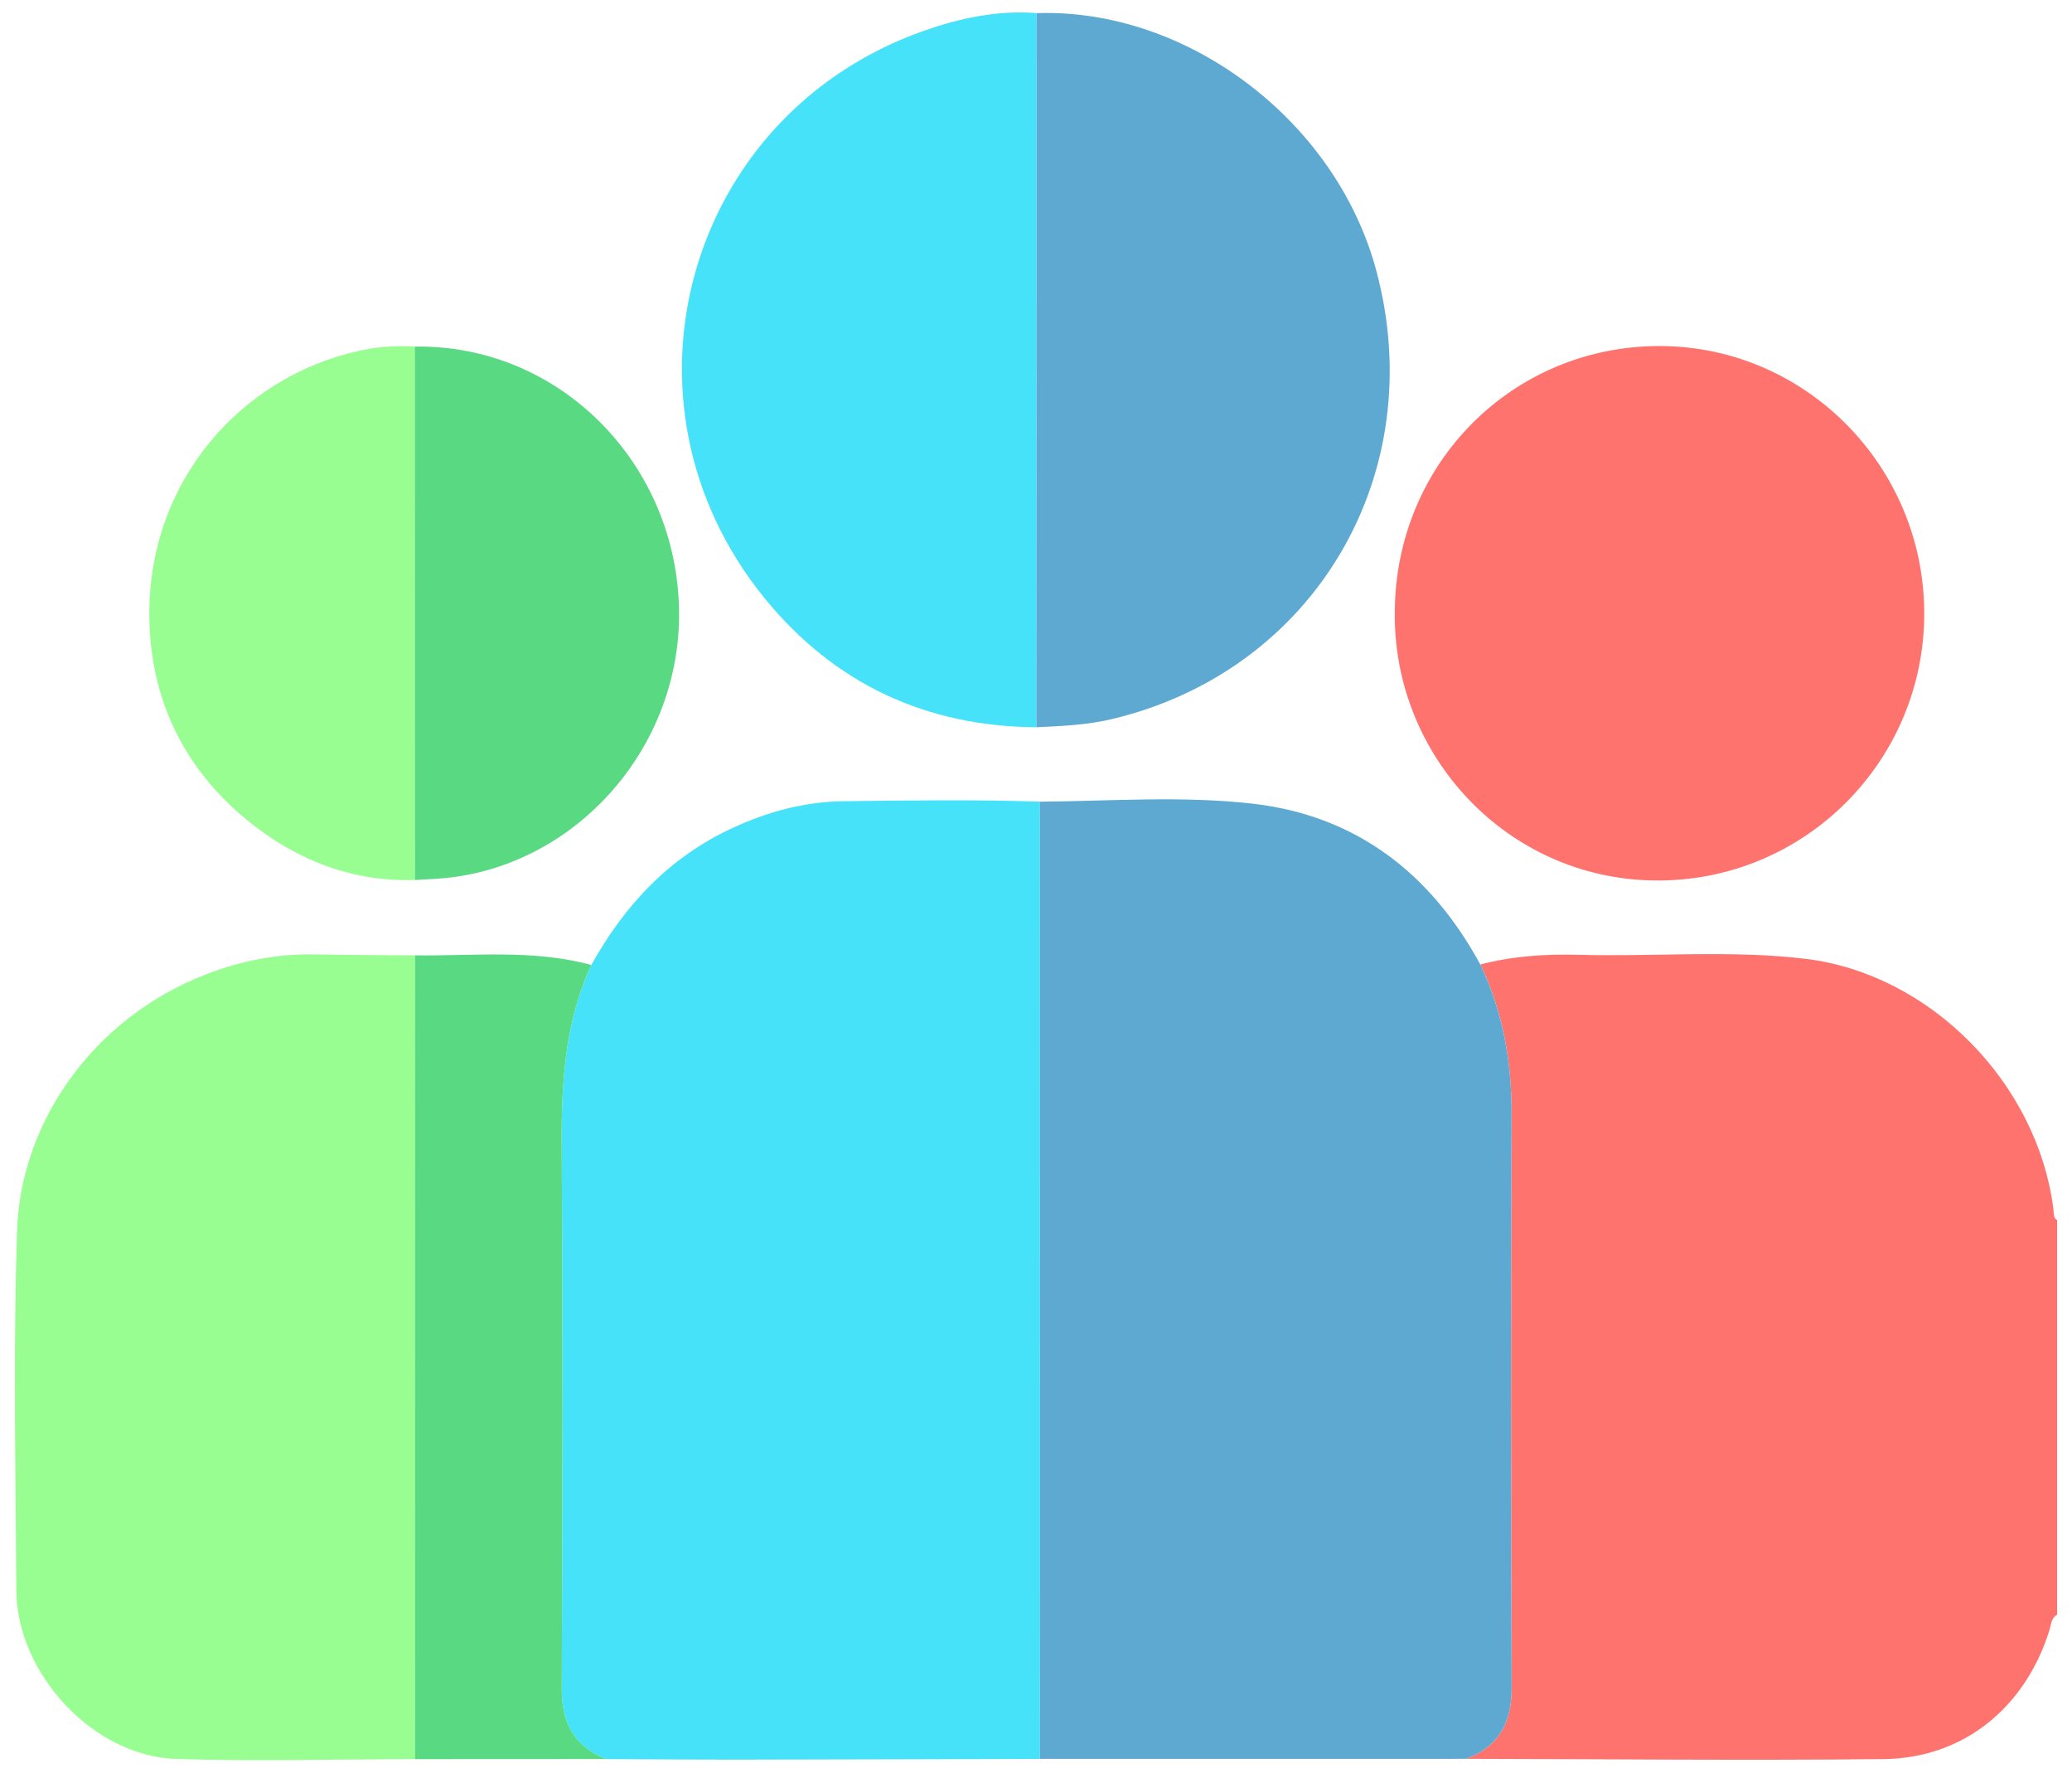 <svg width="83" height="71" viewBox="0 0 83 71" fill="none" xmlns="http://www.w3.org/2000/svg">
<g opacity="0.8" clip-path="url(#clip0_340_183)">
<path d="M82.404 64.677C82.159 64.809 82.164 65.077 82.096 65.295C81.125 68.402 78.651 70.424 75.452 70.458C69.877 70.517 64.302 70.458 58.727 70.447C60.047 69.954 60.559 68.997 60.554 67.584C60.524 59.933 60.523 52.282 60.55 44.631C60.558 42.527 60.203 40.528 59.299 38.631C60.594 38.294 61.913 38.206 63.245 38.243C66.273 38.327 69.312 38.041 72.33 38.405C77.323 39.008 81.623 43.386 82.257 48.441C82.276 48.593 82.241 48.769 82.403 48.874V64.677H82.404Z" fill="#FE504A"/>
<path d="M41.658 70.449C37.671 70.459 33.684 70.475 29.697 70.479C27.889 70.482 26.082 70.464 24.274 70.456C23.001 69.955 22.497 69.02 22.503 67.64C22.534 60.412 22.549 53.185 22.5 45.958C22.484 43.438 22.613 40.976 23.686 38.651C25.02 36.253 26.812 34.337 29.324 33.173C30.736 32.518 32.203 32.114 33.768 32.093C36.398 32.059 39.027 32.02 41.656 32.11C41.657 44.89 41.658 57.668 41.659 70.448L41.658 70.449Z" fill="#16DBF9"/>
<path d="M41.658 70.448C41.658 57.669 41.656 44.89 41.655 32.111C44.493 32.085 47.347 31.87 50.163 32.188C54.301 32.657 57.305 34.962 59.298 38.631C60.201 40.528 60.557 42.526 60.55 44.631C60.522 52.283 60.523 59.934 60.553 67.585C60.559 68.998 60.046 69.954 58.727 70.447C53.037 70.447 47.347 70.448 41.658 70.449V70.448Z" fill="#3593C6"/>
<path d="M16.623 70.459C13.434 70.464 10.242 70.554 7.057 70.452C3.748 70.347 0.675 67.046 0.654 63.699C0.626 58.894 0.525 54.086 0.684 49.286C0.826 44.983 3.689 40.808 8.22 39.038C9.642 38.483 11.111 38.195 12.641 38.227C13.969 38.255 15.298 38.255 16.625 38.266C16.625 48.997 16.624 59.728 16.623 70.459Z" fill="#7EFE76"/>
<path d="M55.873 24.539C55.882 18.572 60.595 13.841 66.512 13.86C72.318 13.88 77.053 18.657 77.081 24.523C77.11 30.466 72.279 35.353 66.247 35.266C60.352 35.18 55.812 30.256 55.873 24.539Z" fill="#FE504A"/>
<path d="M41.517 29.129C37.109 29.1 33.432 27.395 30.644 23.98C24.234 16.129 27.48 4.592 36.997 1.238C38.455 0.724 39.961 0.403 41.525 0.525C41.523 10.059 41.52 19.594 41.517 29.128L41.517 29.129Z" fill="#16DBF9"/>
<path d="M41.517 29.13C41.519 19.595 41.522 10.06 41.525 0.526C47.553 0.323 53.508 4.827 55.124 10.812C57.327 18.968 52.666 26.882 44.52 28.807C43.534 29.04 42.524 29.081 41.517 29.13Z" fill="#3593C6"/>
<path d="M16.623 70.459C16.624 59.728 16.625 48.997 16.626 38.266C18.984 38.295 21.359 38.016 23.685 38.651C22.613 40.975 22.483 43.438 22.501 45.958C22.549 53.184 22.534 60.411 22.503 67.639C22.497 69.019 23.002 69.953 24.275 70.455C21.725 70.456 19.173 70.457 16.623 70.459Z" fill="#2FD063"/>
<path d="M16.62 35.248C14.161 35.319 11.991 34.502 10.076 32.992C7.396 30.877 6.001 28.025 5.982 24.642C5.951 19.267 9.65 15.09 14.402 14.046C15.133 13.885 15.869 13.834 16.614 13.883C16.616 21.005 16.618 28.127 16.62 35.248Z" fill="#7EFE76"/>
<path d="M16.62 35.248C16.619 28.127 16.617 21.005 16.614 13.883C22.281 13.784 26.98 18.377 27.196 24.223C27.405 29.921 22.979 34.889 17.417 35.202C17.152 35.217 16.887 35.233 16.62 35.248Z" fill="#2FD063"/>
</g>
<defs>
<clipPath id="clip0_340_183">
<rect width="81.807" height="70" fill="white" transform="translate(0.597 0.5)"/>
</clipPath>
</defs>
</svg>
